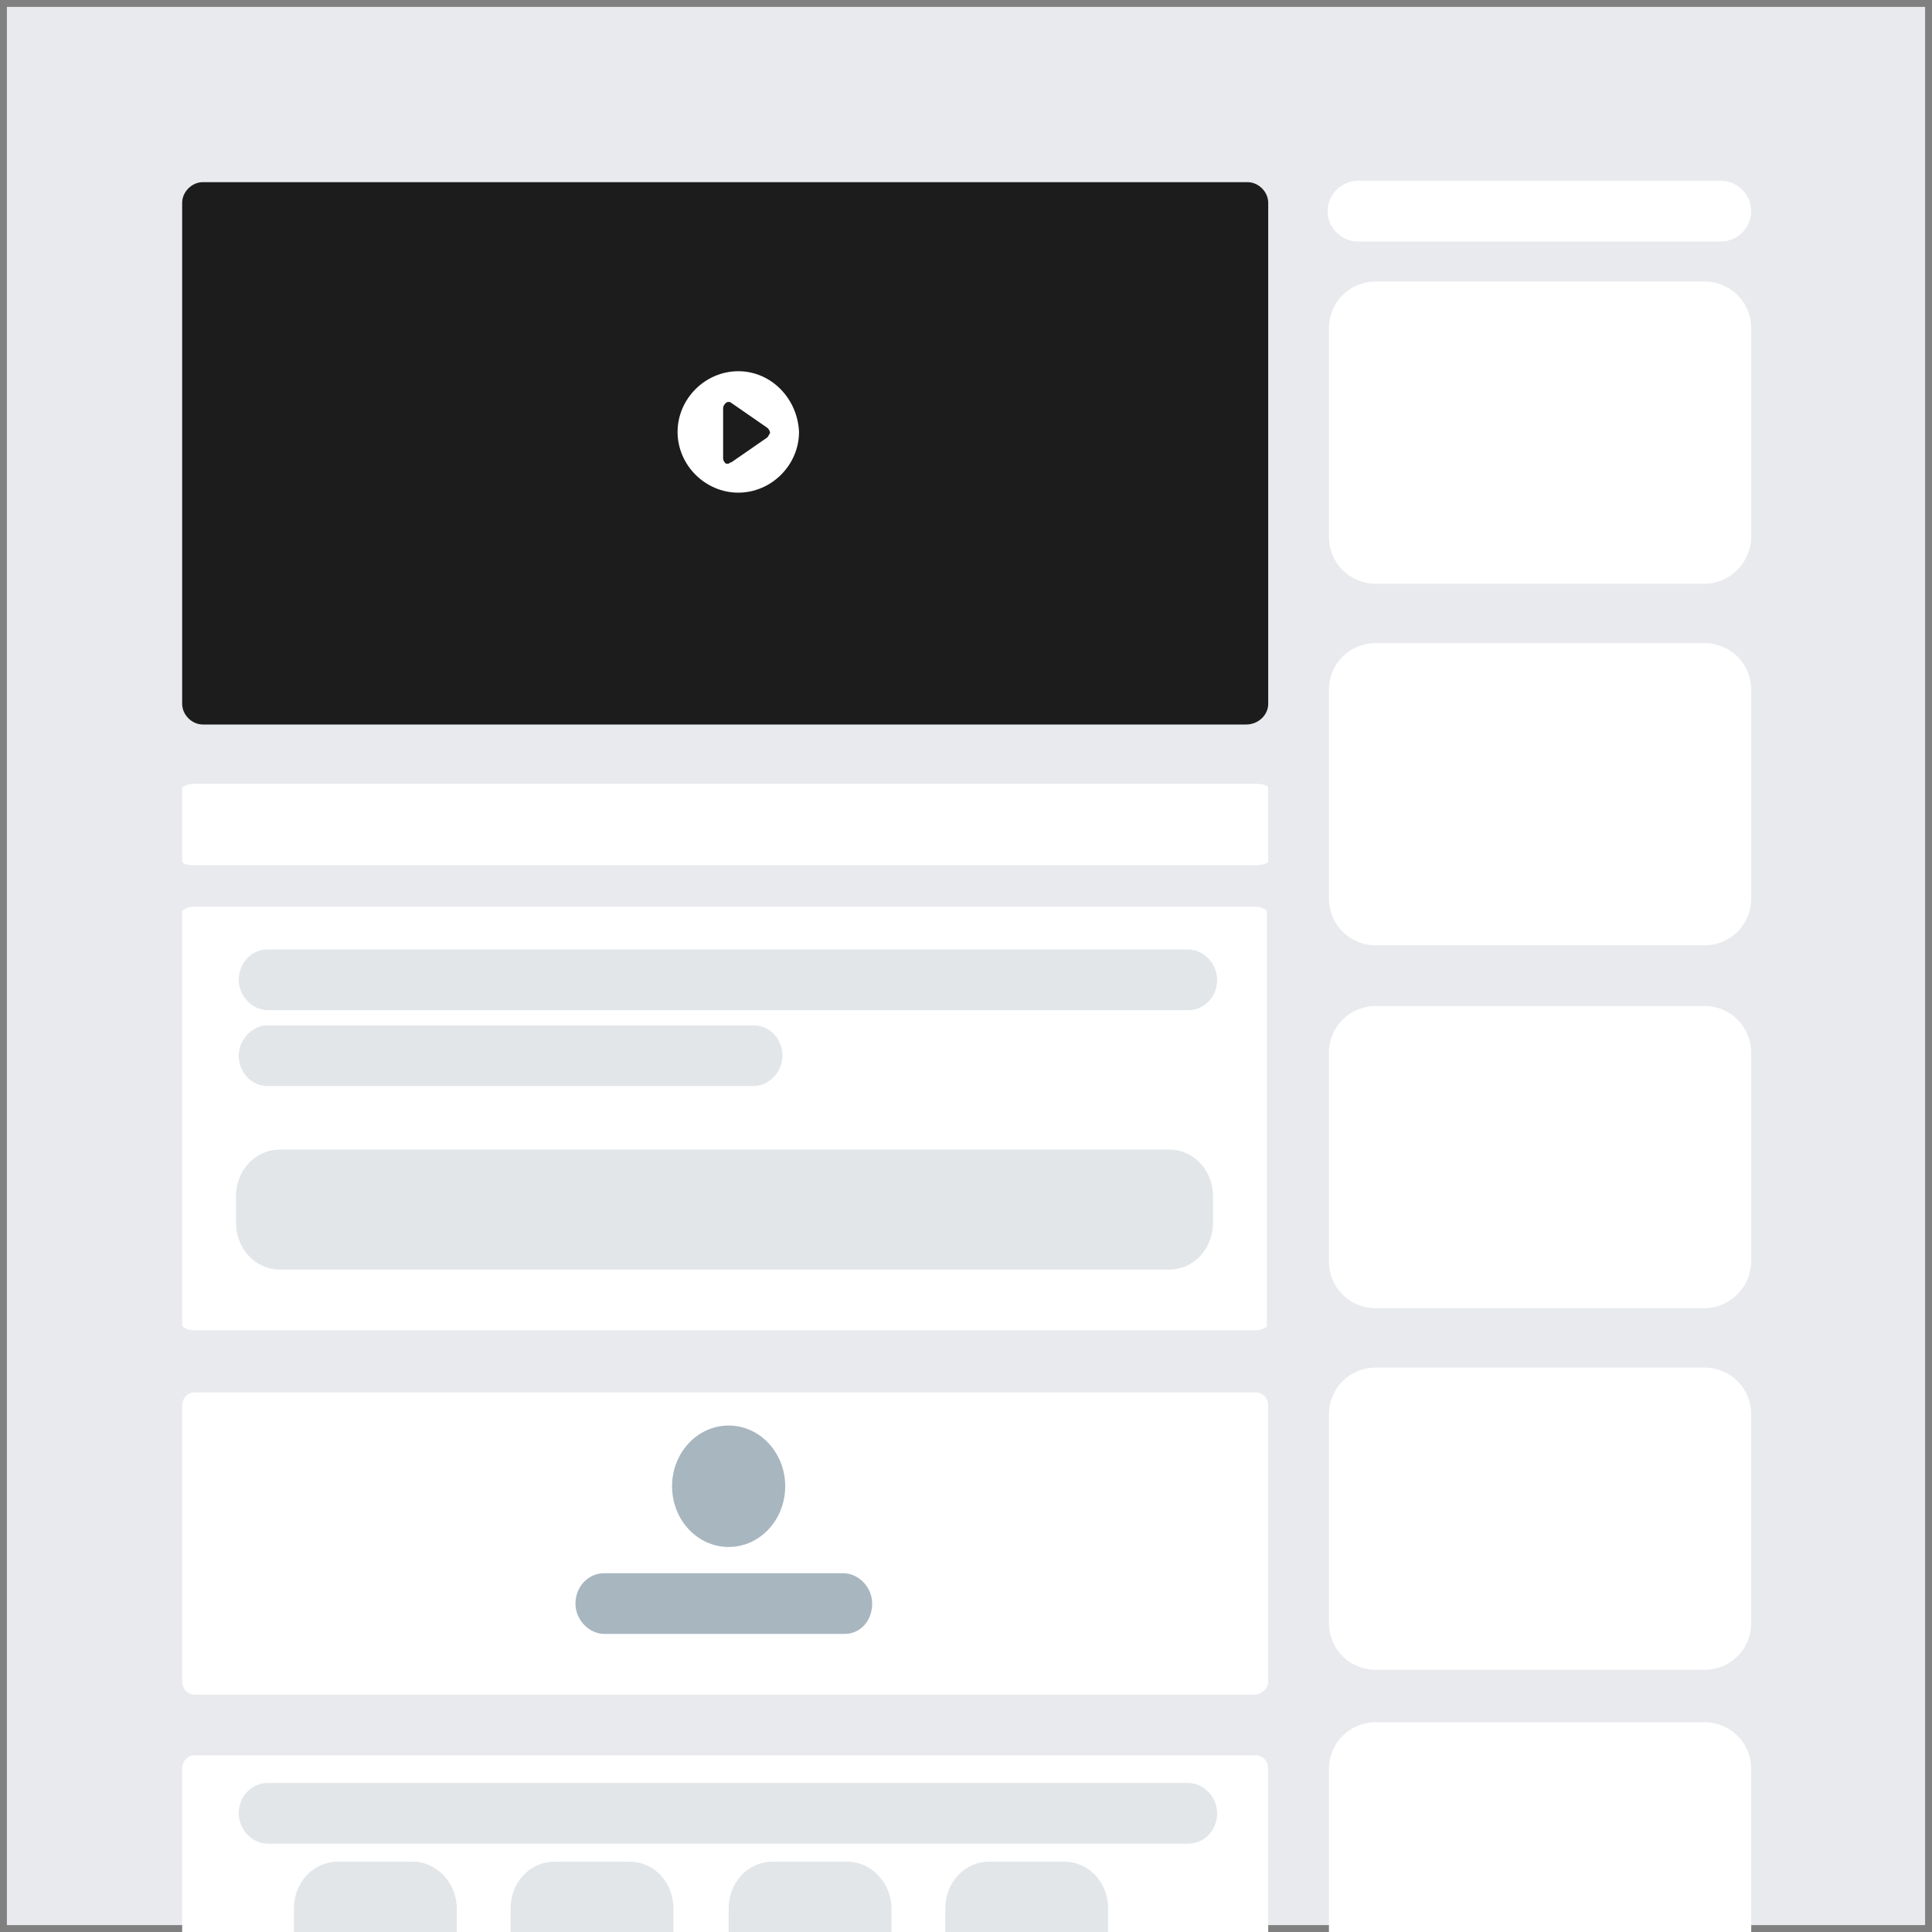 <?xml version="1.0" encoding="utf-8"?>
<!-- Generator: Adobe Illustrator 23.0.0, SVG Export Plug-In . SVG Version: 6.00 Build 0)  -->
<svg version="1.1" id="Layer_1" xmlns="http://www.w3.org/2000/svg" xmlns:xlink="http://www.w3.org/1999/xlink" x="0px" y="0px"
	 viewBox="0 0 140 140" style="enable-background:new 0 0 140 140;" xml:space="preserve">
<rect x="0" y="0" width="140" height="140" fill="#808080" stroke="none"/>
<style type="text/css">
	.st0{fill:#E9EAED;}
	.st1{fill:#A8B6C0;}
	.st2{fill:#FFFFFF;}
	.st3{fill:#e3e6e9;}
	.st4{fill:#1C1C1C;}
</style>
<g>
	<rect x="0.5" y="0.5" class="st0" width="139" height="139"/>
	
</g>
<path class="st2" d="M90.9,96.4H14.1c-0.5,0-0.9-0.2-0.9-0.4V66.1c0-0.2,0.4-0.4,0.9-0.4h76.8c0.5,0,0.9,0.2,0.9,0.4V96
	C91.9,96.2,91.4,96.4,90.9,96.4z"/>
<path class="st2" d="M90.9,122.8H14.1c-0.5,0-0.9-0.4-0.9-1v-19.9c0-0.6,0.4-1,0.9-1h76.9c0.5,0,0.9,0.4,0.9,1v19.9
	C91.9,122.4,91.4,122.8,90.9,122.8z"/>
<path class="st2" d="M90.9,62.7H14.1c-0.5,0-0.9-0.1-0.9-0.3v-5.3c0-0.1,0.4-0.3,0.9-0.3h76.9c0.5,0,0.9,0.1,0.9,0.3v5.3
	C91.9,62.6,91.4,62.7,90.9,62.7z"/>
<path class="st2" d="M90.9,149.1H14.1c-0.5,0-0.9-0.4-0.9-1v-19.9c0-0.6,0.4-1,0.9-1h76.9c0.5,0,0.9,0.4,0.9,1v19.9
	C91.9,148.6,91.4,149.1,90.9,149.1z"/>
<path class="st3" d="M86.1,73.2H19.4c-1.1,0-2.1-1-2.1-2.2l0,0c0-1.2,0.9-2.2,2.1-2.2h66.7c1.1,0,2.1,1,2.1,2.2l0,0
	C88.2,72.2,87.3,73.2,86.1,73.2z"/>
<path class="st3" d="M54.6,74.3H19.4c-1.1,0-2.1,1-2.1,2.2l0,0c0,1.2,0.9,2.2,2.1,2.2h35.2c1.1,0,2.1-1,2.1-2.2l0,0
	C56.7,75.3,55.8,74.3,54.6,74.3z"/>
<path class="st3" d="M84.7,83.3H20.3c-1.8,0-3.2,1.5-3.2,3.4v1.9c0,1.9,1.4,3.4,3.2,3.4h64.4c1.8,0,3.2-1.5,3.2-3.4v-1.9
	C87.9,84.8,86.5,83.3,84.7,83.3z"/>
<path class="st1" d="M61.2,118.4H43.8c-1.1,0-2.1-1-2.1-2.2l0,0c0-1.2,0.9-2.2,2.1-2.2h17.3c1.1,0,2.1,1,2.1,2.2l0,0
	C63.2,117.5,62.3,118.4,61.2,118.4z"/>
<path class="st3" d="M86.1,133.6H19.4c-1.1,0-2.1-1-2.1-2.2l0,0c0-1.2,0.9-2.2,2.1-2.2h66.7c1.1,0,2.1,1,2.1,2.2l0,0
	C88.2,132.6,87.3,133.6,86.1,133.6z"/>
<path class="st3" d="M29.9,134.9h-5.4c-1.8,0-3.2,1.5-3.2,3.4v6.3c0,1.9,1.4,3.4,3.2,3.4h5.4c1.8,0,3.2-1.5,3.2-3.4v-6.3
	C33.1,136.4,31.6,134.9,29.9,134.9z"/>
<path class="st3" d="M45.6,134.9h-5.4c-1.8,0-3.2,1.5-3.2,3.4v6.3c0,1.9,1.4,3.4,3.2,3.4h5.4c1.8,0,3.2-1.5,3.2-3.4v-6.3
	C48.8,136.4,47.4,134.9,45.6,134.9z"/>
<path class="st3" d="M61.4,134.9H56c-1.8,0-3.2,1.5-3.2,3.4v6.3c0,1.9,1.4,3.4,3.2,3.4h5.4c1.8,0,3.2-1.5,3.2-3.4v-6.3
	C64.6,136.4,63.1,134.9,61.4,134.9z"/>
<path class="st3" d="M77.1,134.9h-5.4c-1.8,0-3.2,1.5-3.2,3.4v6.3c0,1.9,1.4,3.4,3.2,3.4h5.4c1.8,0,3.2-1.5,3.2-3.4v-6.3
	C80.3,136.4,78.9,134.9,77.1,134.9z"/>
<ellipse class="st1" cx="52.8" cy="107.7" rx="4.1" ry="4.4"/>
<path class="st2" d="M124.7,17.5H98.4c-1.2,0-2.2-1-2.2-2.2l0,0c0-1.2,1-2.2,2.2-2.2h26.3c1.2,0,2.2,1,2.2,2.2l0,0
	C126.9,16.5,125.9,17.5,124.7,17.5z"/>
<path class="st2" d="M123.5,42.3H99.7c-1.9,0-3.4-1.5-3.4-3.4V23.8c0-1.9,1.5-3.4,3.4-3.4h23.8c1.9,0,3.4,1.5,3.4,3.4v15.1
	C126.9,40.7,125.4,42.3,123.5,42.3z"/>
<path class="st2" d="M123.5,68.5H99.7c-1.9,0-3.4-1.5-3.4-3.4V50c0-1.9,1.5-3.4,3.4-3.4h23.8c1.9,0,3.4,1.5,3.4,3.4v15.1
	C126.9,67,125.4,68.5,123.5,68.5z"/>
<path class="st2" d="M123.5,94.8H99.7c-1.9,0-3.4-1.5-3.4-3.4V76.3c0-1.9,1.5-3.4,3.4-3.4h23.8c1.9,0,3.4,1.5,3.4,3.4v15.1
	C126.9,93.2,125.4,94.8,123.5,94.8z"/>
<path class="st2" d="M123.5,121H99.7c-1.9,0-3.4-1.5-3.4-3.4v-15.1c0-1.9,1.5-3.4,3.4-3.4h23.8c1.9,0,3.4,1.5,3.4,3.4v15.1
	C126.9,119.5,125.4,121,123.5,121z"/>
<path class="st2" d="M123.5,146.7H99.7c-1.9,0-3.4-1.5-3.4-3.4v-15.1c0-1.9,1.5-3.4,3.4-3.4h23.8c1.9,0,3.4,1.5,3.4,3.4v15.1
	C126.9,145.2,125.3,146.7,123.5,146.7z"/>
<path class="st4" d="M90.3,52.5H14.7c-0.8,0-1.5-0.7-1.5-1.5V14.7c0-0.8,0.7-1.5,1.5-1.5h75.7c0.8,0,1.5,0.7,1.5,1.5V51
	C91.9,51.8,91.2,52.5,90.3,52.5z"/>
<path class="st2" d="M53.5,26.9c-2.4,0-4.4,2-4.4,4.4c0,2.4,2,4.4,4.4,4.4c2.4,0,4.4-2,4.4-4.4C57.8,28.9,55.9,26.9,53.5,26.9z
	 M55.6,31.7L53,33.5c-0.1,0-0.2,0.1-0.2,0.1c-0.1,0-0.1,0-0.2,0c-0.1-0.1-0.2-0.2-0.2-0.4v-3.6c0-0.2,0.1-0.3,0.2-0.4
	c0.1-0.1,0.3-0.1,0.4,0l2.6,1.8c0.1,0.1,0.2,0.2,0.2,0.4C55.7,31.5,55.7,31.6,55.6,31.7z"/>
</svg>
